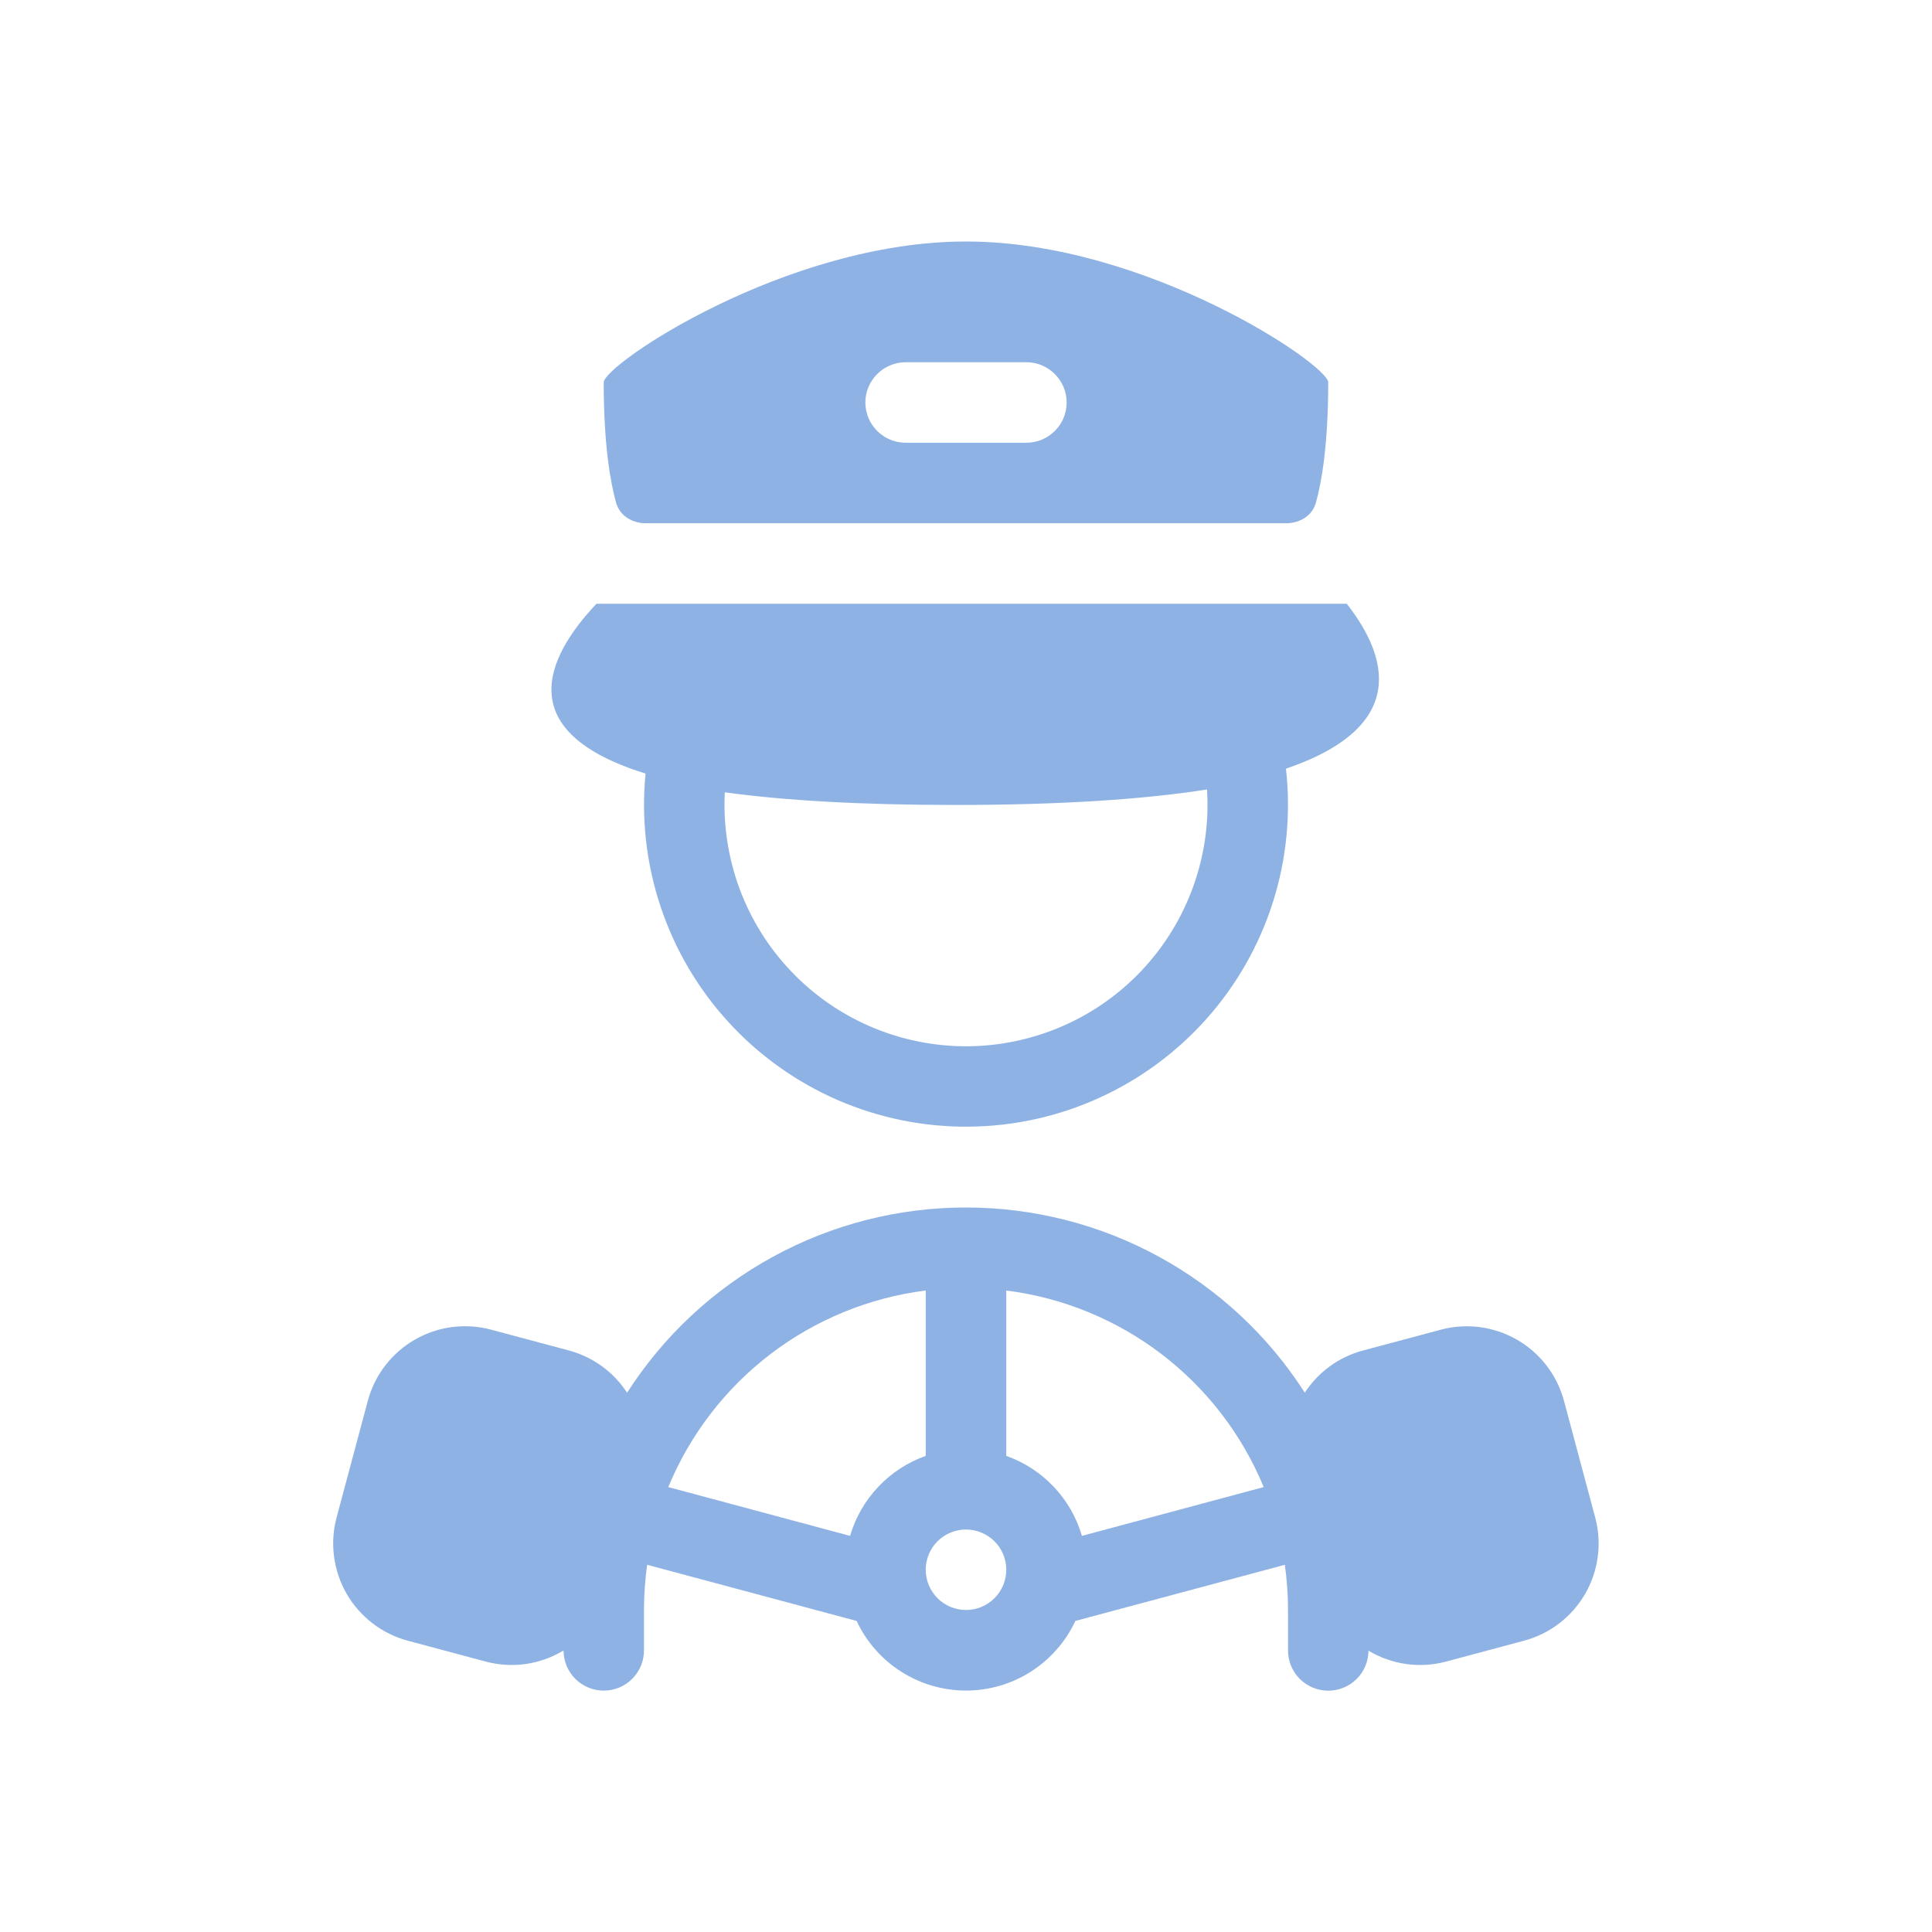 <svg width="31" height="31" viewBox="0 0 31 31" fill="none" xmlns="http://www.w3.org/2000/svg">
    <g opacity="0.5">
        <path fill-rule="evenodd" clip-rule="evenodd" d="M9.687 6.135C9.687 5.853 12.604 3.875 15.5 3.875C18.396 3.875 21.312 5.853 21.312 6.135C21.312 7.143 21.205 7.74 21.115 8.065C21.055 8.278 20.855 8.396 20.634 8.396H10.366C10.145 8.396 9.945 8.278 9.885 8.065C9.795 7.74 9.687 7.143 9.687 6.135ZM14.531 5.812C14.36 5.812 14.196 5.881 14.075 6.002C13.954 6.123 13.885 6.287 13.885 6.458C13.885 6.63 13.954 6.794 14.075 6.915C14.196 7.036 14.36 7.104 14.531 7.104H16.469C16.64 7.104 16.804 7.036 16.925 6.915C17.047 6.794 17.115 6.63 17.115 6.458C17.115 6.287 17.047 6.123 16.925 6.002C16.804 5.881 16.64 5.812 16.469 5.812H14.531ZM10.358 12.412C8.207 11.746 8.75 10.558 9.57 9.688H21.61C22.266 10.526 22.618 11.657 20.634 12.334C20.715 13.053 20.644 13.781 20.426 14.472C20.207 15.162 19.846 15.799 19.366 16.34C18.885 16.882 18.296 17.317 17.637 17.616C16.978 17.916 16.263 18.073 15.539 18.078C14.815 18.084 14.098 17.937 13.434 17.648C12.771 17.358 12.175 16.933 11.687 16.398C11.198 15.864 10.828 15.233 10.599 14.546C10.37 13.859 10.288 13.132 10.358 12.411M15.324 12.916C17.031 12.916 18.353 12.826 19.367 12.668C19.401 13.195 19.326 13.722 19.148 14.219C18.97 14.716 18.693 15.171 18.333 15.557C17.973 15.943 17.538 16.251 17.055 16.462C16.571 16.674 16.05 16.785 15.522 16.788C14.995 16.791 14.472 16.686 13.986 16.48C13.501 16.274 13.062 15.971 12.698 15.589C12.333 15.208 12.051 14.756 11.867 14.261C11.684 13.766 11.603 13.239 11.63 12.713C12.575 12.843 13.786 12.916 15.324 12.916ZM20.936 22.346C20.352 21.434 19.548 20.685 18.598 20.166C17.648 19.646 16.582 19.375 15.5 19.375C14.417 19.374 13.351 19.646 12.401 20.166C11.451 20.685 10.646 21.435 10.062 22.347C9.845 22.013 9.512 21.772 9.128 21.669L7.88 21.335C7.466 21.224 7.026 21.282 6.655 21.496C6.284 21.71 6.013 22.063 5.902 22.476L5.401 24.348C5.346 24.553 5.332 24.766 5.36 24.977C5.388 25.187 5.456 25.39 5.562 25.573C5.668 25.757 5.81 25.918 5.978 26.047C6.146 26.176 6.338 26.271 6.543 26.326L7.79 26.66C8 26.716 8.219 26.73 8.434 26.7C8.649 26.669 8.856 26.596 9.042 26.483C9.042 26.654 9.111 26.818 9.232 26.939C9.354 27.06 9.518 27.127 9.689 27.127C9.861 27.126 10.025 27.058 10.146 26.936C10.266 26.815 10.334 26.651 10.333 26.479V25.833C10.333 25.587 10.351 25.345 10.384 25.108L13.745 26.009C13.901 26.343 14.149 26.625 14.46 26.823C14.771 27.021 15.131 27.126 15.5 27.126C15.869 27.126 16.23 27.021 16.54 26.823C16.851 26.625 17.099 26.343 17.255 26.009L20.616 25.108C20.649 25.345 20.667 25.587 20.667 25.833V26.479C20.666 26.651 20.733 26.815 20.854 26.937C20.974 27.058 21.138 27.127 21.309 27.128C21.48 27.129 21.645 27.062 21.767 26.941C21.889 26.821 21.957 26.657 21.958 26.486C22.32 26.703 22.767 26.778 23.207 26.66L24.454 26.326C24.659 26.271 24.851 26.177 25.02 26.047C25.188 25.918 25.329 25.758 25.435 25.574C25.541 25.39 25.61 25.188 25.637 24.977C25.665 24.767 25.651 24.553 25.596 24.349L25.095 22.477C24.984 22.063 24.713 21.711 24.342 21.497C23.971 21.283 23.53 21.225 23.117 21.336L21.869 21.67C21.485 21.772 21.153 22.013 20.936 22.346ZM10.723 23.861C11.072 23.017 11.638 22.281 12.363 21.727C13.089 21.173 13.948 20.821 14.854 20.707V23.36C14.565 23.463 14.304 23.633 14.093 23.856C13.882 24.079 13.726 24.349 13.64 24.644L10.723 23.861ZM20.277 23.861C19.928 23.017 19.362 22.281 18.637 21.727C17.911 21.173 17.052 20.821 16.146 20.707V23.36C16.73 23.567 17.186 24.045 17.36 24.644L20.277 23.861ZM15.5 25.833C15.671 25.833 15.835 25.765 15.957 25.644C16.078 25.523 16.146 25.359 16.146 25.188C16.146 25.016 16.078 24.852 15.957 24.731C15.835 24.61 15.671 24.542 15.5 24.542C15.329 24.542 15.164 24.61 15.043 24.731C14.922 24.852 14.854 25.016 14.854 25.188C14.854 25.359 14.922 25.523 15.043 25.644C15.164 25.765 15.329 25.833 15.5 25.833Z" fill="#1E66CA"/>
    </g>
</svg>

